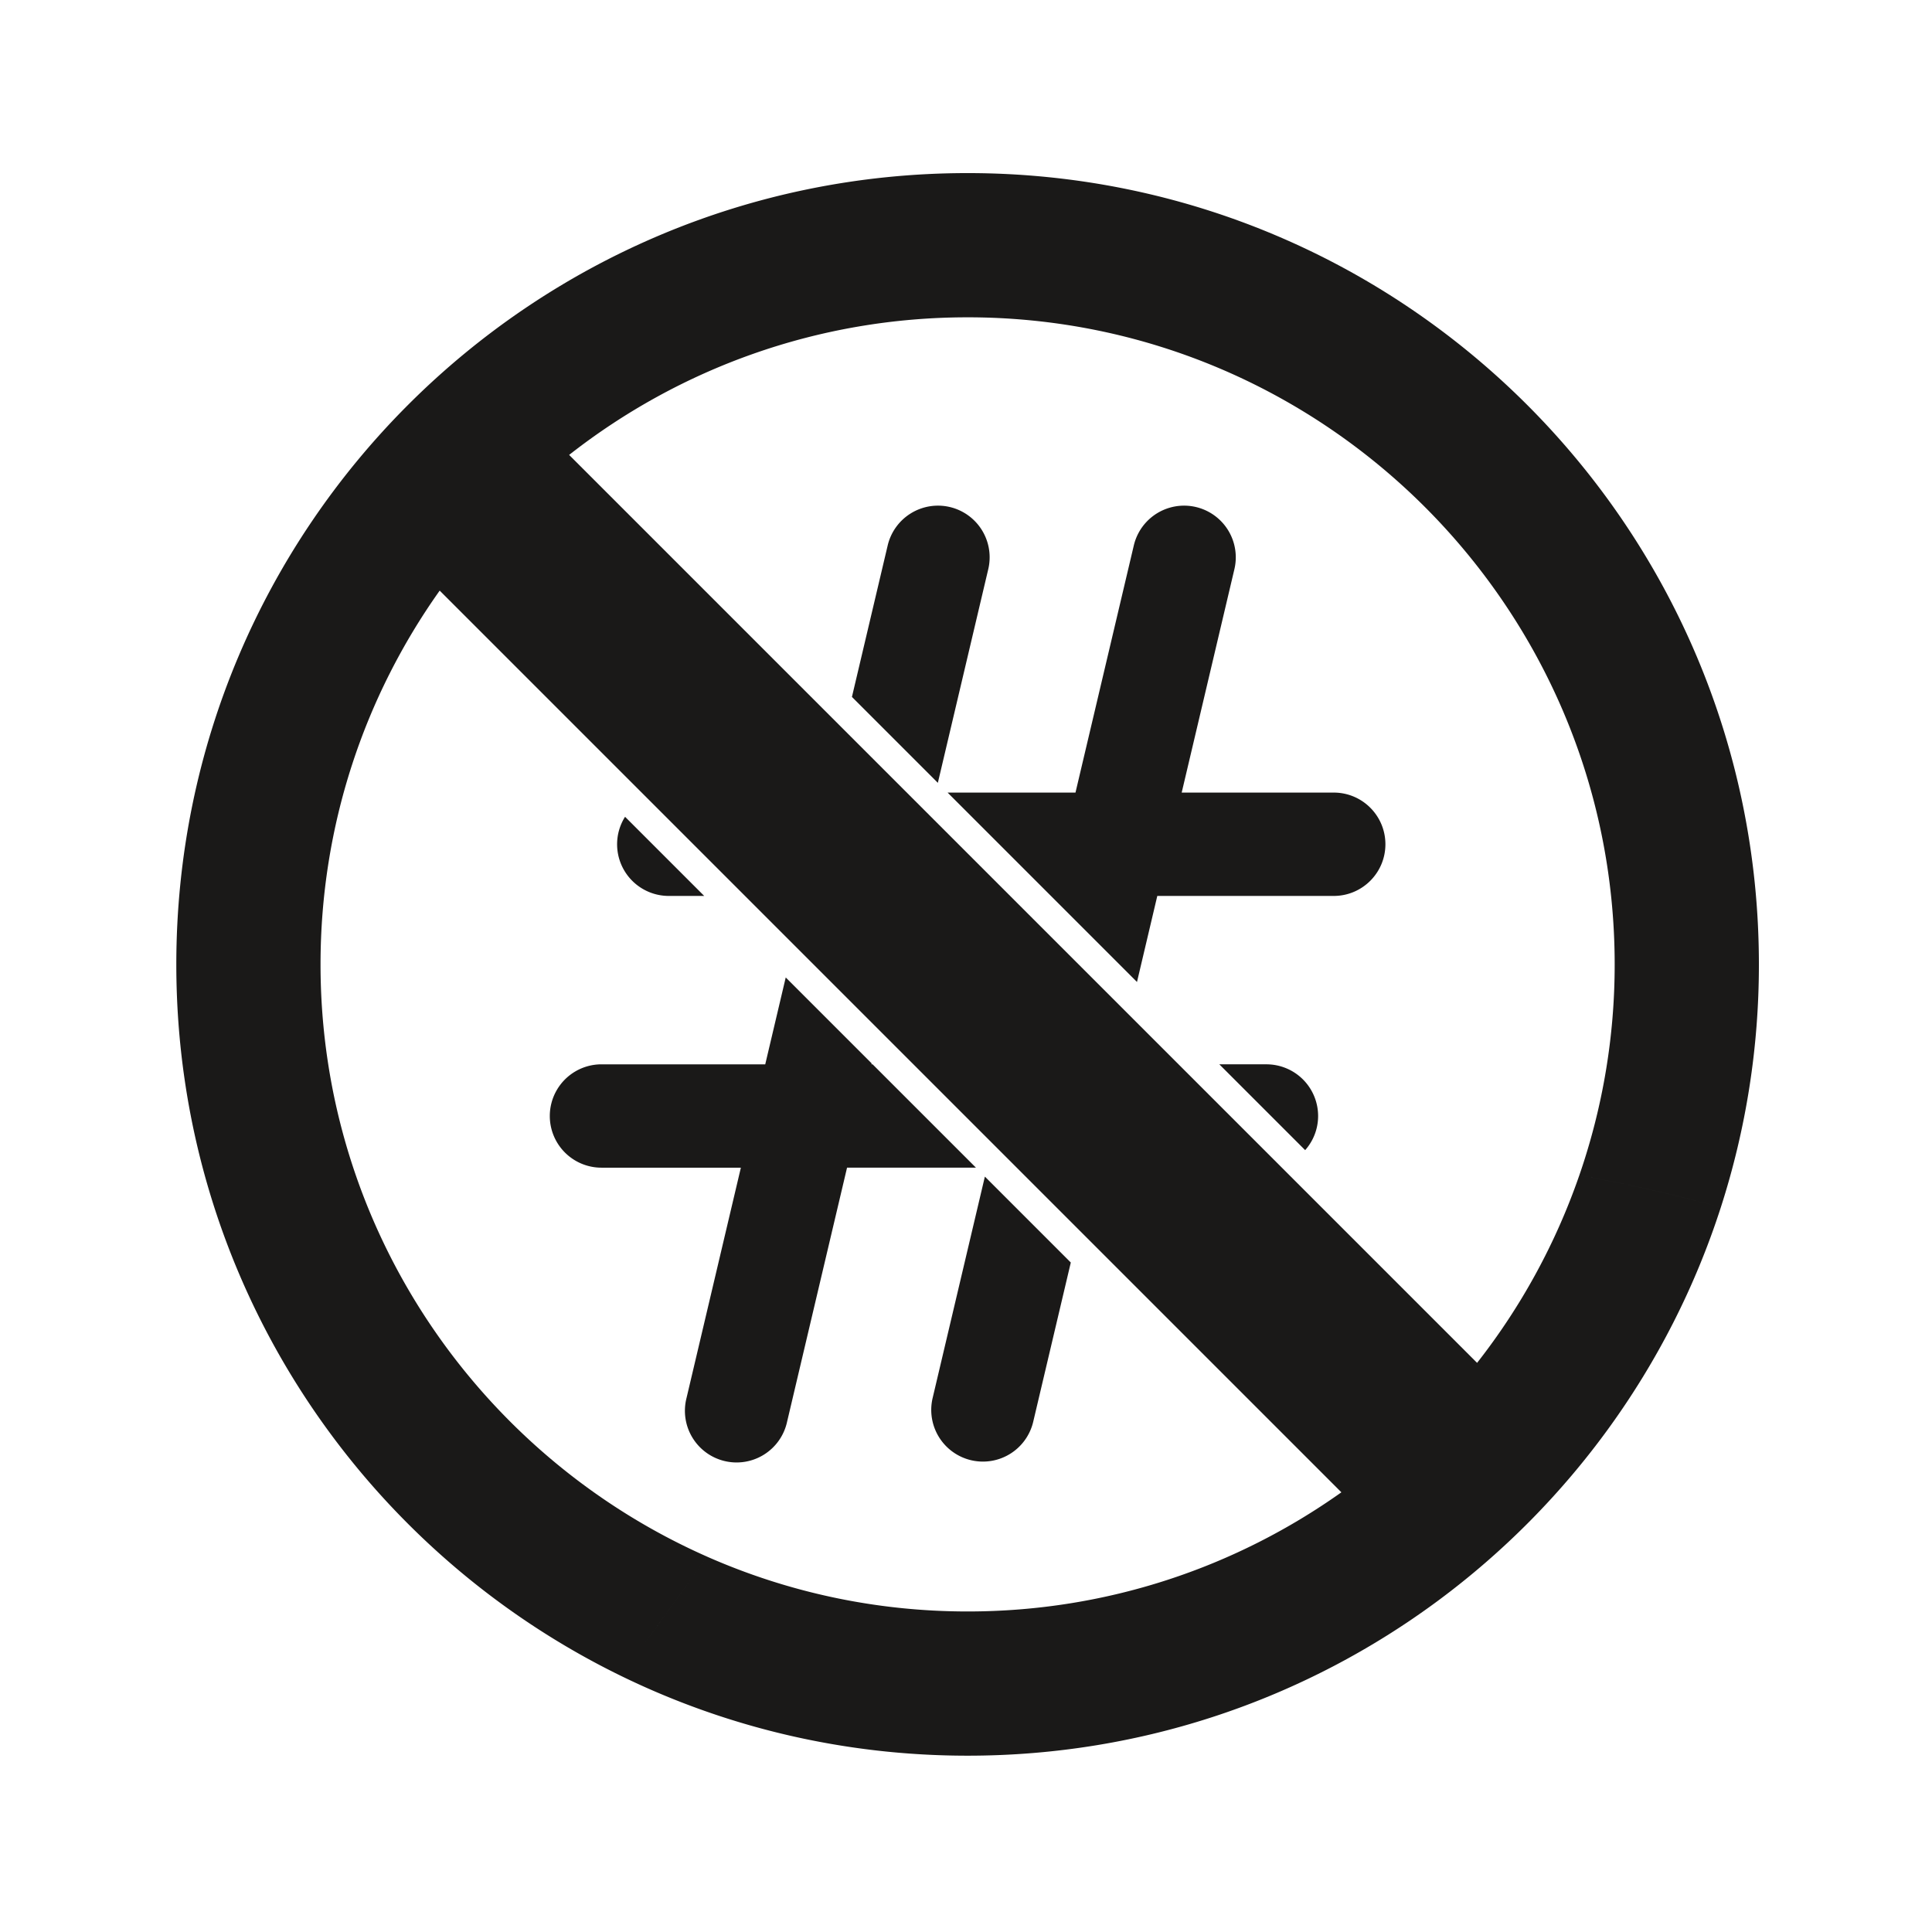 <svg width="284" height="284" viewBox="0 0 284 284" xmlns="http://www.w3.org/2000/svg">
    <g fill="#1A1918" fill-rule="evenodd">
        <path d="M142.236 25.445c-64.24 0-116.318 52.078-116.318 116.318 0 45.96 26.657 85.688 65.35 104.581a1473.563 1473.563 0 0 0 12.67-17.523c-33.429-14.763-56.82-48.228-56.82-87.058 0-20.452 6.49-39.416 17.516-54.944l132.547 132.547c-15.528 11.027-34.493 17.516-54.945 17.516-13.619 0-26.575-2.883-38.299-8.06a1473.563 1473.563 0 0 1-12.669 17.522c15.392 7.515 32.686 11.738 50.968 11.738 51.78 0 95.65-33.837 110.723-80.603-6.836-1.869-13.772-3.485-20.807-4.698a95.077 95.077 0 0 1-15.023 27.557L83.661 66.871c16.158-12.666 36.5-20.226 58.575-20.226 52.45 0 95.118 42.67 95.118 95.118a94.699 94.699 0 0 1-5.202 31.018c7.035 1.213 13.971 2.83 20.807 4.698a116.215 116.215 0 0 0 5.595-35.716c0-64.24-52.077-116.318-116.318-116.318"/>
        <path d="M186.164 156.453h-6.925l12.616 12.616a7.56 7.56 0 0 0 1.905-5.02 7.596 7.596 0 0 0-7.596-7.596M137.862 115.076l7.41-31.406a7.594 7.594 0 0 0-5.647-9.138 7.597 7.597 0 0 0-9.138 5.65l-5.254 22.266 12.63 12.629zM154.485 131.7h.024l-.004.02 12.63 12.63 2.985-12.65h25.936c4.196 0 7.596-3.4 7.596-7.596 0-4.195-3.4-7.596-7.596-7.596h-22.35l7.748-32.838a7.596 7.596 0 1 0-14.787-3.488l-8.573 36.326h-18.8l15.191 15.192zM144.775 172.957l-7.681 32.553a7.598 7.598 0 0 0 7.399 9.341 7.599 7.599 0 0 0 7.387-5.852l5.525-23.412-12.63-12.63zM98.309 131.7h5.209l-11.635-11.635a7.559 7.559 0 0 0-1.17 4.039 7.596 7.596 0 0 0 7.596 7.596M128.271 156.453h-.172l.033-.139-12.63-12.63-3.012 12.77H88.416a7.596 7.596 0 0 0 0 15.192h20.49l-7.99 33.864a7.596 7.596 0 1 0 14.784 3.487l8.814-37.352h18.95l-15.193-15.192z"/>
    </g>
</svg>
